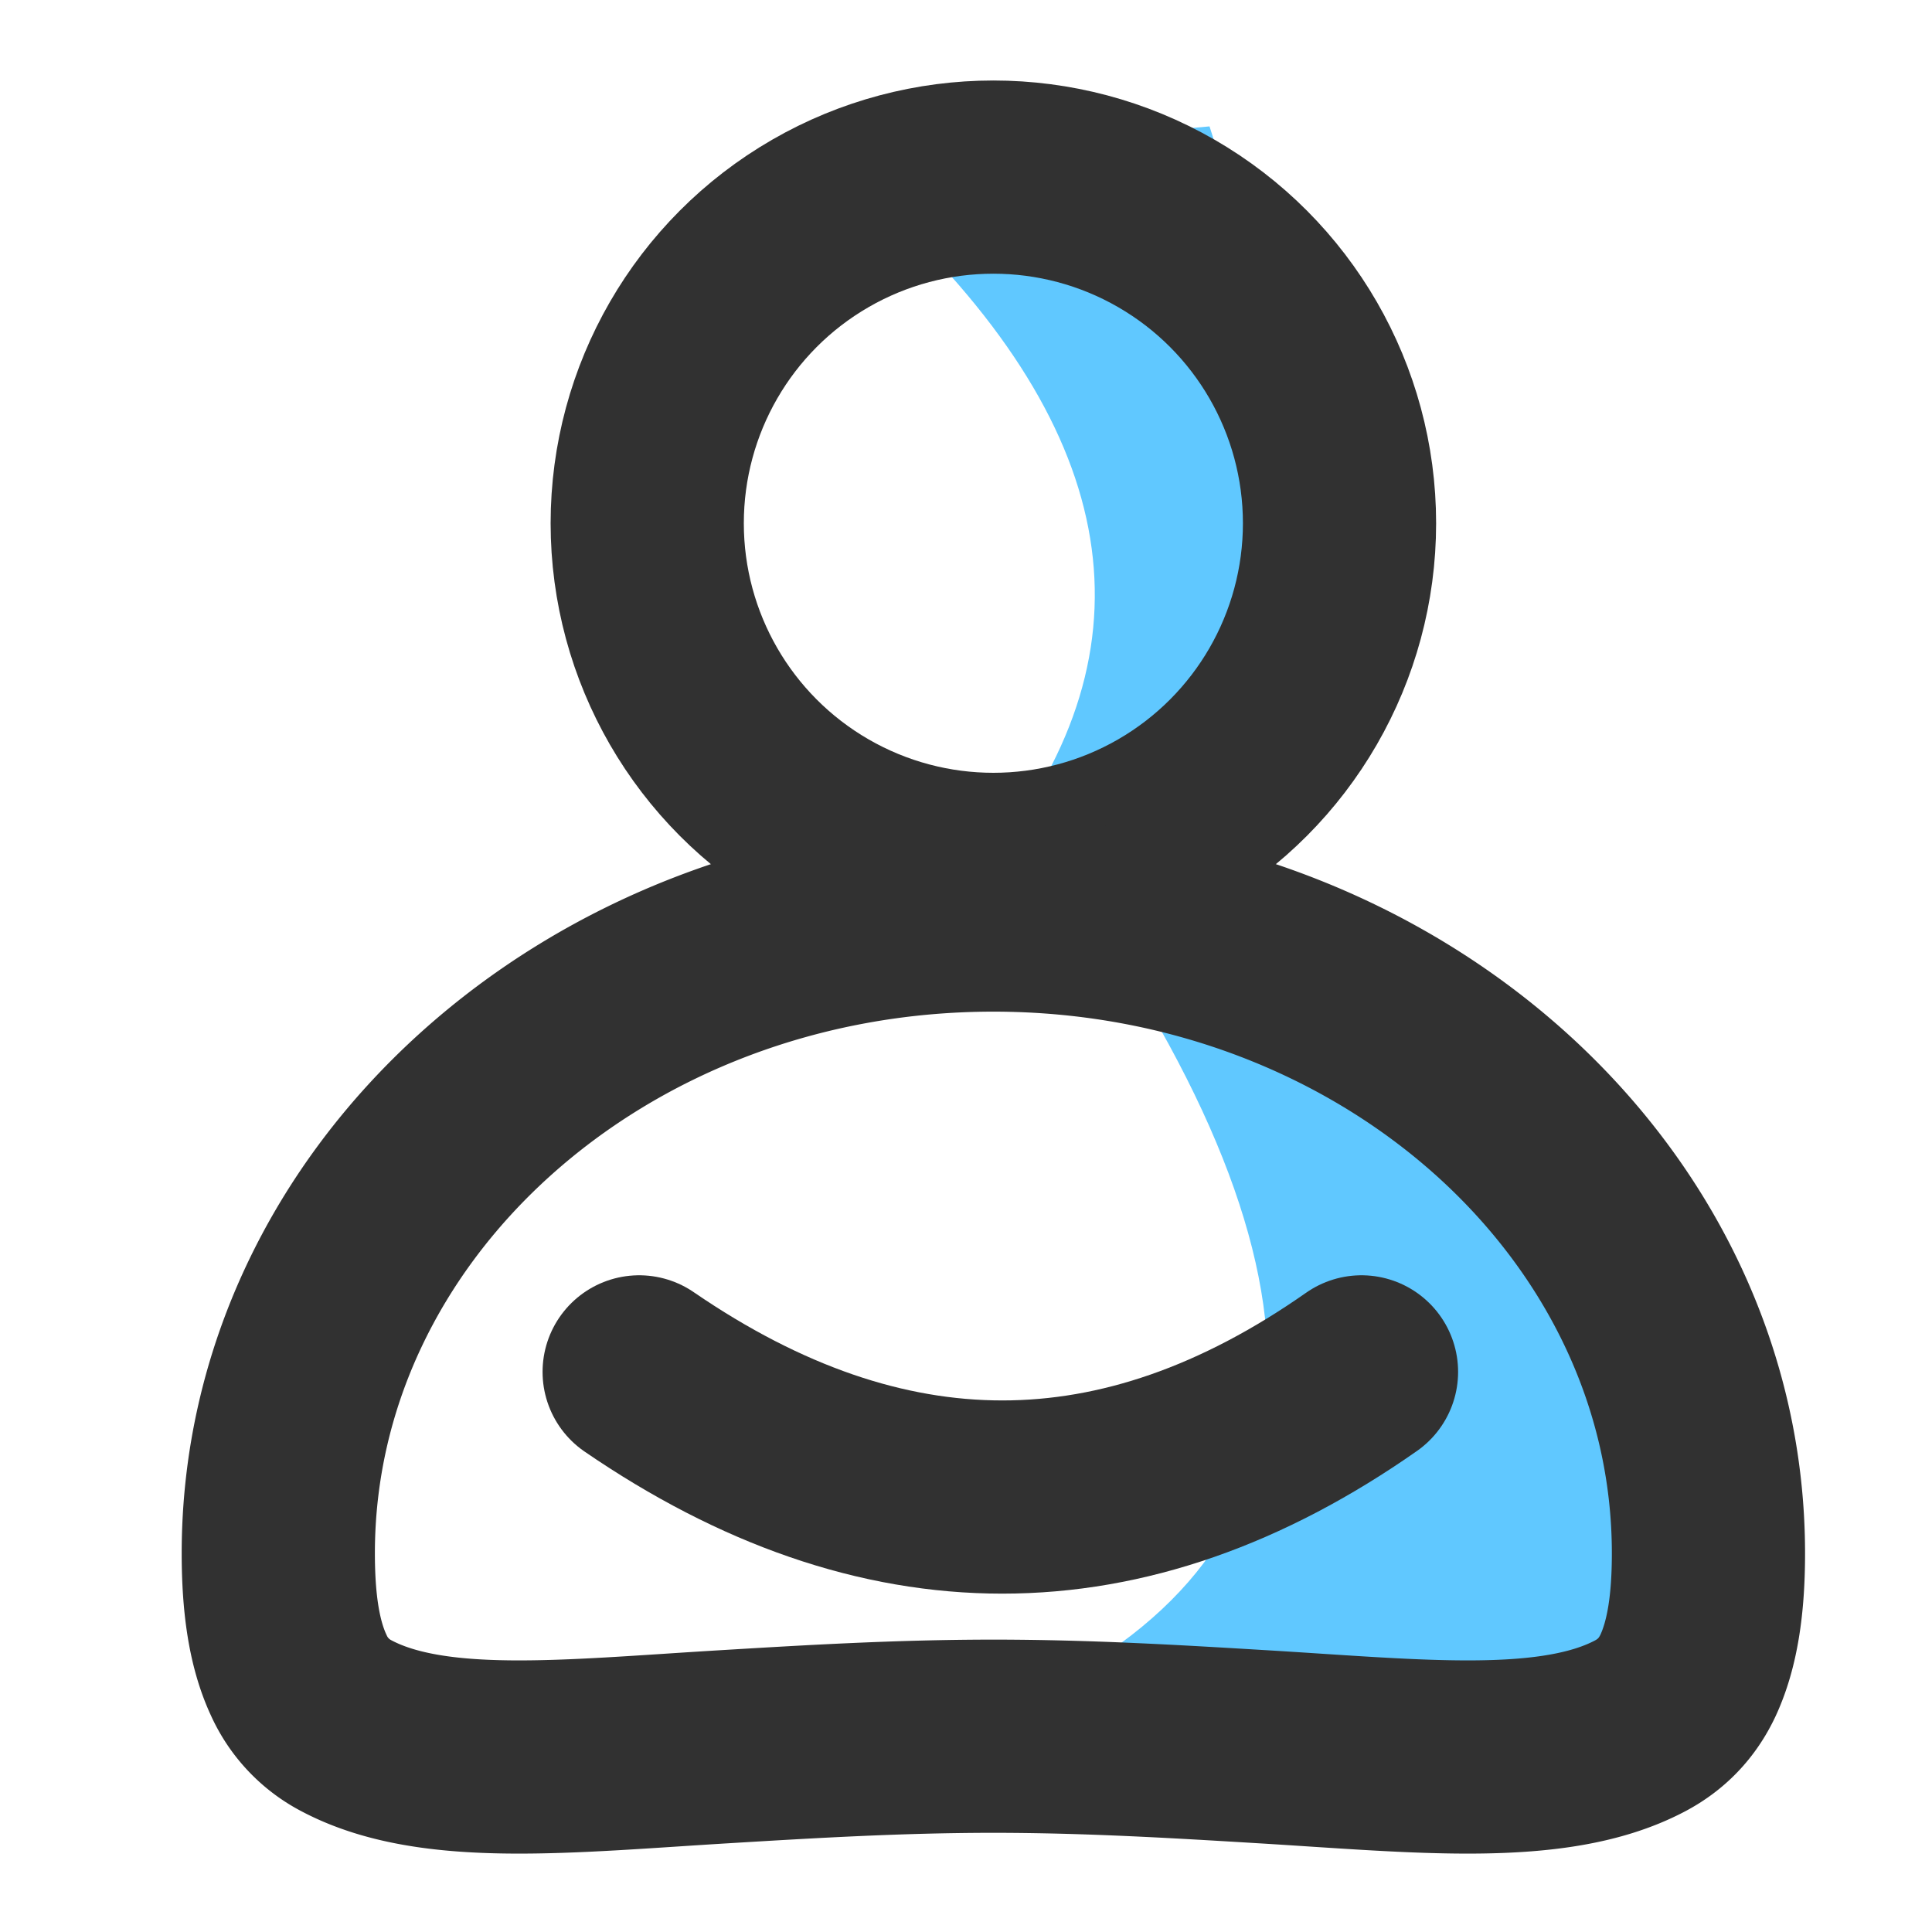 <svg xmlns="http://www.w3.org/2000/svg" width="24" height="24" viewBox="0 0 24 24"><title>ic_profile_invite</title><g fill="none" fill-rule="evenodd"><path fill="#60C8FF" d="M10.327 2c3.273 2.75 4.091 5.416 2.455 8l1.374 2.34c2.76 4.597 1.933 7.664-2.482 9.2.856.588 1.352.894 1.49.92.206.036 7.539-.92 7.539-.92v-2.943L17.614 12l-2.867-1.814 1.95-3.386-1.672-5.23-4.698.43z"/><g stroke="#313131" stroke-width="2.4" transform="translate(1.5 1)"><circle cx="10.84" cy="5.5" r="4.3"/><path d="M10.84 10.367c2.468 0 4.706.898 6.325 2.363 1.573 1.425 2.558 3.39 2.558 5.566 0 .632-.075 1.13-.253 1.515-.136.29-.338.492-.597.629-1.074.567-2.75.375-4.702.258-1.045-.063-2.165-.13-3.33-.13-1.167 0-2.287.067-3.332.13-1.951.117-3.627.309-4.702-.258a1.314 1.314 0 0 1-.596-.63c-.179-.384-.254-.882-.254-1.514 0-2.177.985-4.141 2.559-5.566 1.618-1.465 3.856-2.363 6.324-2.363z"/><path stroke-linecap="round" stroke-linejoin="round" d="M6.44 16.042c3.024 2.073 6.015 2.073 8.973 0"/></g></g></svg>